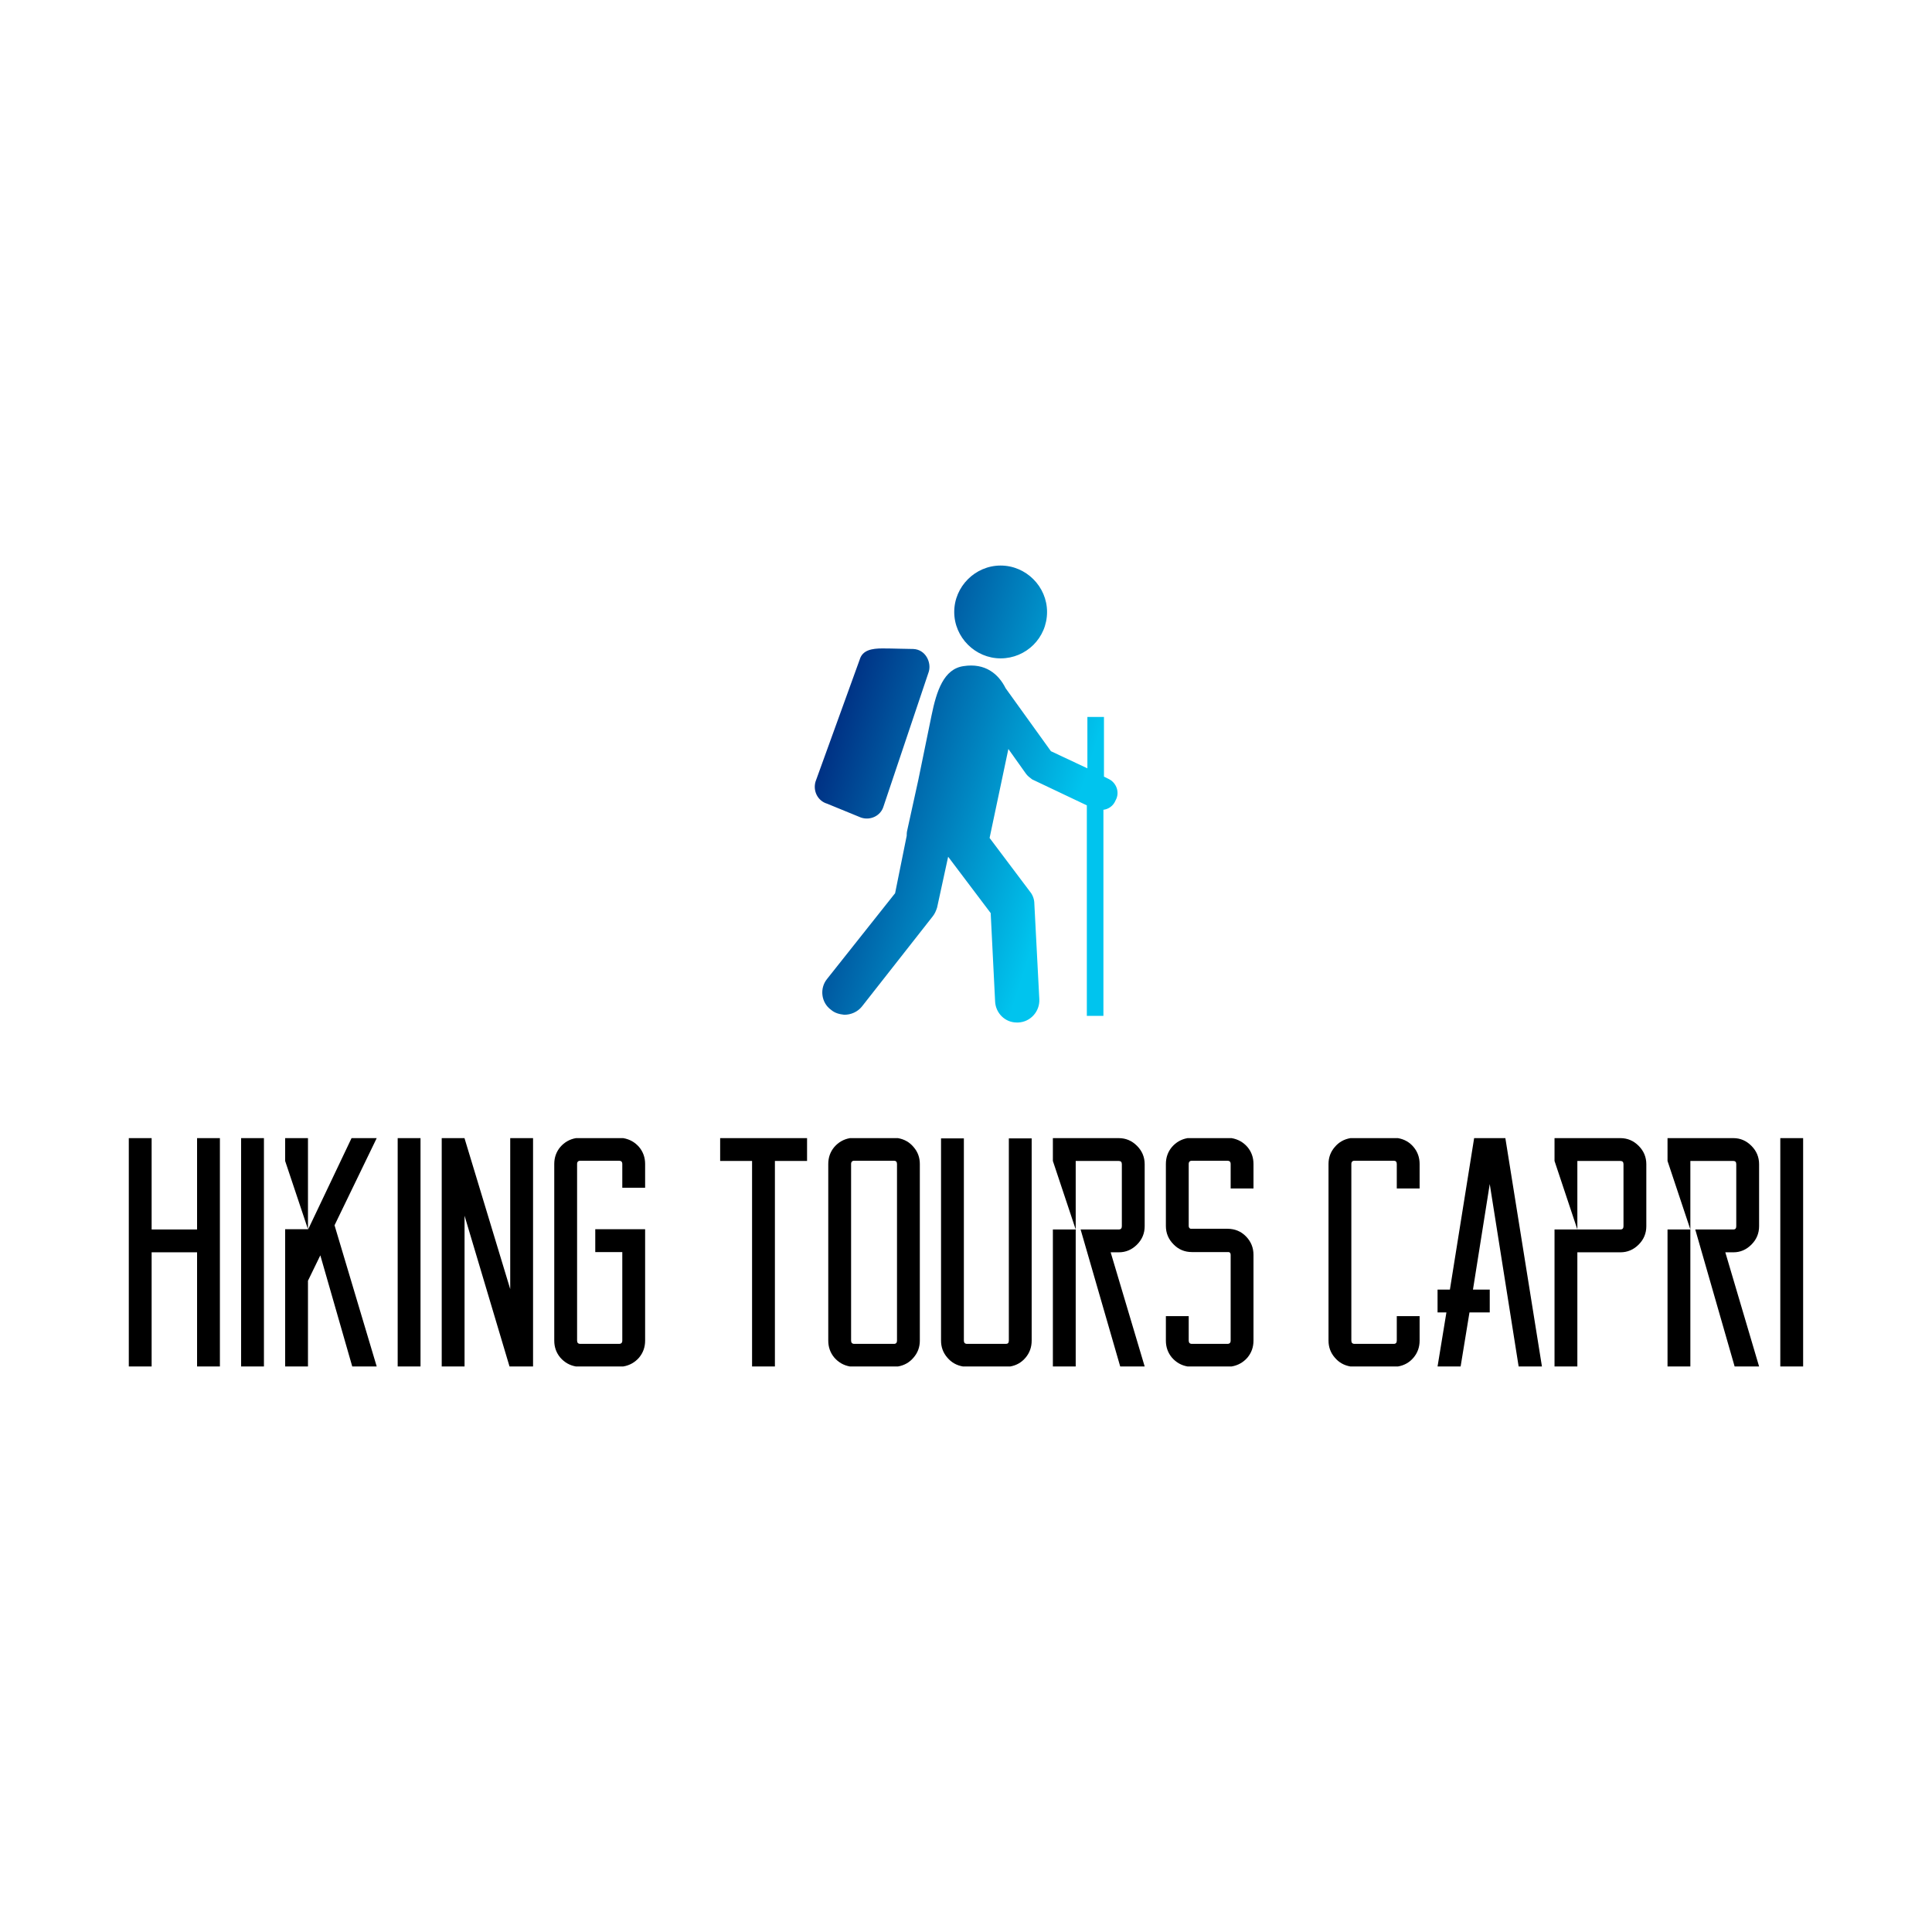 <svg data-v-29081953="" xmlns="http://www.w3.org/2000/svg" viewBox="0 0 300 300"><!----><defs data-v-29081953=""><!----></defs><rect data-v-29081953="" fill="transparent" x="0" y="0" width="300px" height="300px" class="logo-background-square"></rect><defs data-v-29081953=""><!----></defs><g data-v-29081953="" id="37ac97b3-d7e5-4e58-8d3b-64b22fcd94b6" fill="#000000" transform="matrix(3.618,0,0,3.618,20,174.196)"><path d="M2.93 0.70L3.91 0.70L3.91 10.50L2.93 10.50L2.93 5.60L0.98 5.60L0.98 10.50L0 10.50L0 0.70L0.98 0.70L0.98 4.62L2.93 4.62L2.93 0.70ZM5.80 0.70L5.80 10.50L4.82 10.50L4.82 0.70L5.80 0.70ZM10.64 0.70L8.83 4.44L10.64 10.50L9.59 10.50L8.22 5.73L7.69 6.82L7.69 10.50L6.71 10.50L6.71 4.62L6.71 4.61L7.69 4.61L6.71 1.68L6.71 0.70L7.67 0.70L7.69 0.70L7.69 1.68L7.69 4.61L7.70 4.61L9.56 0.70L10.64 0.70ZM12.52 0.70L12.52 10.50L11.54 10.50L11.54 0.70L12.52 0.70ZM16.37 0.70L17.35 0.70L17.35 10.50L16.37 10.50L16.37 10.50L16.34 10.50L14.41 4.03L14.41 10.50L13.43 10.50L13.43 0.70L14.41 0.70L14.41 0.71L16.37 7.18L16.37 0.70ZM22.16 4.61L22.16 5.59L22.16 9.39L22.16 9.39Q22.16 9.81 21.90 10.12L21.90 10.12L21.90 10.12Q21.63 10.43 21.22 10.50L21.22 10.50L19.19 10.50L19.19 10.50Q18.79 10.43 18.52 10.12L18.52 10.12L18.52 10.12Q18.26 9.81 18.26 9.39L18.26 9.39L18.26 1.81L18.26 1.81Q18.26 1.39 18.52 1.08L18.52 1.08L18.52 1.08Q18.79 0.77 19.19 0.70L19.19 0.70L21.22 0.70L21.22 0.70Q21.63 0.77 21.90 1.08L21.90 1.08L21.90 1.08Q22.16 1.39 22.16 1.81L22.16 1.81L22.16 2.83L21.18 2.83L21.18 1.81L21.18 1.81Q21.18 1.67 21.04 1.67L21.04 1.67L19.38 1.67L19.38 1.67Q19.24 1.67 19.24 1.81L19.24 1.81L19.24 9.39L19.24 9.39Q19.24 9.53 19.38 9.53L19.38 9.53L21.04 9.53L21.04 9.53Q21.18 9.53 21.18 9.39L21.18 9.39L21.18 5.59L20.02 5.59L20.02 4.61L22.16 4.61ZM29.11 0.70L29.11 1.68L27.73 1.68L27.73 10.50L26.75 10.50L26.75 1.68L25.38 1.68L25.38 0.70L29.11 0.70ZM30.95 0.70L33.01 0.70L33.01 0.70Q33.42 0.77 33.68 1.08L33.68 1.08L33.68 1.08Q33.95 1.39 33.95 1.81L33.95 1.81L33.95 9.39L33.95 9.39Q33.95 9.81 33.68 10.12L33.68 10.12L33.68 10.12Q33.42 10.43 33.01 10.50L33.01 10.50L30.95 10.50L30.95 10.50Q30.55 10.43 30.28 10.12L30.28 10.12L30.28 10.12Q30.02 9.81 30.02 9.39L30.02 9.39L30.02 1.81L30.02 1.81Q30.02 1.39 30.28 1.08L30.28 1.08L30.28 1.08Q30.55 0.77 30.95 0.70L30.95 0.70ZM32.97 9.39L32.97 1.81L32.97 1.81Q32.97 1.67 32.84 1.67L32.84 1.67L31.14 1.67L31.14 1.67Q31.00 1.67 31.00 1.81L31.00 1.81L31.00 9.39L31.00 9.39Q31.00 9.53 31.14 9.53L31.14 9.53L32.84 9.53L32.84 9.53Q32.97 9.53 32.97 9.39L32.97 9.39ZM37.77 0.71L38.75 0.71L38.75 9.39L38.75 9.39Q38.75 9.81 38.49 10.12L38.49 10.12L38.49 10.12Q38.23 10.43 37.83 10.50L37.83 10.50L35.80 10.50L35.80 10.50Q35.39 10.43 35.13 10.12L35.13 10.12L35.13 10.12Q34.86 9.81 34.86 9.39L34.86 9.39L34.86 0.71L35.84 0.71L35.84 9.39L35.84 9.39Q35.84 9.53 35.98 9.53L35.98 9.53L37.65 9.53L37.65 9.53Q37.77 9.53 37.77 9.39L37.77 9.39L37.77 0.71ZM39.66 10.50L39.66 4.62L40.64 4.62L40.64 10.50L39.66 10.50ZM39.66 0.70L42.49 0.70L42.49 0.70Q42.94 0.70 43.27 1.03L43.27 1.03L43.27 1.03Q43.60 1.36 43.60 1.82L43.60 1.82L43.60 4.48L43.60 4.48Q43.60 4.94 43.27 5.27L43.27 5.27L43.27 5.27Q42.94 5.60 42.49 5.60L42.49 5.60L42.14 5.60L43.60 10.50L42.55 10.50L40.85 4.62L42.49 4.62L42.49 4.62Q42.62 4.62 42.62 4.48L42.62 4.48L42.62 1.82L42.62 1.82Q42.62 1.68 42.49 1.68L42.49 1.68L40.64 1.68L40.64 4.62L39.66 1.68L39.66 0.70ZM48.27 2.86L47.29 2.86L47.29 1.81L47.29 1.81Q47.29 1.67 47.15 1.67L47.15 1.67L45.63 1.67L45.63 1.67Q45.49 1.67 45.49 1.81L45.49 1.81L45.49 4.47L45.49 4.47Q45.49 4.56 45.57 4.59L45.57 4.59L47.15 4.59L47.15 4.59Q47.63 4.59 47.95 4.92L47.95 4.92L47.95 4.92Q48.27 5.25 48.27 5.71L48.27 5.71L48.27 9.39L48.27 9.39Q48.27 9.81 48.01 10.12L48.01 10.12L48.01 10.12Q47.74 10.43 47.33 10.50L47.33 10.50L45.44 10.50L45.44 10.50Q45.04 10.43 44.77 10.12L44.77 10.12L44.77 10.12Q44.51 9.81 44.51 9.39L44.51 9.39L44.51 8.34L45.49 8.34L45.49 9.39L45.49 9.39Q45.49 9.53 45.63 9.53L45.63 9.53L47.15 9.53L47.15 9.53Q47.29 9.53 47.29 9.39L47.29 9.39L47.29 5.71L47.29 5.71Q47.29 5.61 47.21 5.59L47.21 5.59L45.63 5.59L45.63 5.59Q45.16 5.59 44.84 5.26L44.84 5.26L44.84 5.26Q44.51 4.93 44.51 4.47L44.51 4.47L44.51 1.81L44.51 1.81Q44.51 1.39 44.77 1.08L44.77 1.08L44.77 1.08Q45.04 0.77 45.44 0.70L45.44 0.70L47.33 0.70L47.33 0.70Q47.74 0.77 48.01 1.08L48.01 1.08L48.01 1.08Q48.27 1.39 48.27 1.81L48.27 1.81L48.27 2.86ZM54.42 8.34L55.40 8.34L55.40 9.39L55.40 9.39Q55.40 9.81 55.14 10.12L55.14 10.12L55.14 10.12Q54.88 10.43 54.47 10.50L54.47 10.50L52.43 10.50L52.43 10.50Q52.02 10.43 51.76 10.12L51.76 10.12L51.76 10.12Q51.49 9.81 51.49 9.39L51.49 9.39L51.49 1.81L51.49 1.81Q51.49 1.39 51.76 1.08L51.76 1.08L51.76 1.08Q52.02 0.77 52.43 0.70L52.43 0.70L54.47 0.70L54.47 0.70Q54.88 0.77 55.14 1.08L55.14 1.08L55.14 1.08Q55.40 1.39 55.40 1.81L55.40 1.81L55.40 2.86L54.42 2.86L54.42 1.81L54.42 1.81Q54.42 1.67 54.29 1.67L54.29 1.67L52.61 1.67L52.61 1.67Q52.47 1.67 52.47 1.81L52.47 1.81L52.47 9.39L52.47 9.39Q52.47 9.53 52.61 9.53L52.61 9.53L54.29 9.53L54.29 9.53Q54.42 9.53 54.42 9.39L54.42 9.39L54.42 8.34ZM59.65 10.50L58.41 2.67L57.69 7.20L58.41 7.20L58.41 8.18L57.54 8.18L57.16 10.50L56.17 10.50L56.55 8.18L56.17 8.18L56.17 7.20L56.70 7.20L57.74 0.70L59.08 0.70L60.65 10.50L59.65 10.50ZM62.17 0.70L64.02 0.70L64.02 0.70Q64.47 0.70 64.80 1.03L64.80 1.03L64.80 1.03Q65.13 1.36 65.13 1.82L65.13 1.82L65.13 4.48L65.13 4.48Q65.13 4.94 64.80 5.27L64.80 5.27L64.80 5.27Q64.47 5.60 64.02 5.60L64.02 5.60L62.17 5.60L62.17 10.50L61.19 10.50L61.19 4.62L62.17 4.62L61.19 1.68L61.19 0.70L62.16 0.70L62.17 0.70ZM64.15 4.48L64.15 1.82L64.15 1.82Q64.15 1.68 64.02 1.68L64.02 1.68L62.17 1.68L62.17 4.62L64.02 4.62L64.02 4.62Q64.15 4.62 64.15 4.48L64.15 4.48ZM66.04 10.50L66.04 4.62L67.02 4.62L67.02 10.50L66.04 10.50ZM66.04 0.70L68.87 0.70L68.87 0.70Q69.31 0.70 69.64 1.03L69.64 1.03L69.64 1.03Q69.97 1.36 69.97 1.82L69.97 1.82L69.97 4.48L69.97 4.48Q69.97 4.94 69.64 5.27L69.64 5.27L69.64 5.27Q69.31 5.60 68.87 5.60L68.87 5.60L68.52 5.60L69.97 10.50L68.92 10.50L67.23 4.62L68.87 4.62L68.87 4.62Q68.99 4.62 68.99 4.48L68.99 4.48L68.99 1.82L68.99 1.82Q68.99 1.68 68.87 1.68L68.87 1.68L67.02 1.68L67.02 4.62L66.04 1.68L66.04 0.70ZM71.86 0.70L71.86 10.50L70.88 10.50L70.88 0.70L71.86 0.70Z"></path></g><defs data-v-29081953=""><linearGradient data-v-29081953="" gradientTransform="rotate(25)" id="804bd906-ff71-4e88-8b84-6124dd3f44f6" x1="0%" y1="0%" x2="100%" y2="0%"><stop data-v-29081953="" offset="0%" stop-color="#000A68" stop-opacity="1"></stop><stop data-v-29081953="" offset="100%" stop-color="#00C4EE" stop-opacity="1"></stop></linearGradient></defs><g data-v-29081953="" id="209a2a26-0e01-4560-bf96-a8652979893c" stroke="none" fill="url(#804bd906-ff71-4e88-8b84-6124dd3f44f6)" transform="matrix(0.858,0,0,0.858,108.275,80.353)"><path d="M63.3 17.1c0 4.7-3.8 8.4-8.4 8.4s-8.4-3.8-8.4-8.4 3.8-8.4 8.4-8.4 8.4 3.8 8.4 8.4zM41.9 27.9c.5-1.7-.6-4-2.8-4.1-1.2 0-3.7-.1-5.6-.1s-3.6.3-4.1 2l-8 22.1c-.5 1.7.4 3.5 2.1 4l6.1 2.5c1.7.6 3.6-.3 4.1-2l8.2-24.4zm32.5 19.4l-.8-.4V36.1h-3v9.3L64 42.3l-8.2-11.4c-1.3-2.6-3.7-4.6-7.6-4-3.6.5-4.9 4.5-5.8 8.9L40 47.5l-2 9.1c-.1.4-.1.7-.1 1L35.8 68 23.5 83.5c-1.4 1.7-1.1 4.3.7 5.6.7.6 1.5.8 2.4.9 1.2 0 2.4-.5 3.2-1.5l12.8-16.3c.4-.5.6-1 .8-1.6l2-9.2 7.7 10.2.8 16c.1 2.1 1.8 3.8 3.9 3.8h.3c2.2-.1 3.9-2 3.8-4.2L61 69.9c0-.8-.3-1.6-.8-2.2L52.9 58l3.4-16.1 3.2 4.5c.3.4.7.7 1.1 1l9.9 4.7v38.1h3V52.9c.9-.1 1.8-.7 2.2-1.7.8-1.4.2-3.2-1.3-3.9z"></path></g><!----></svg>